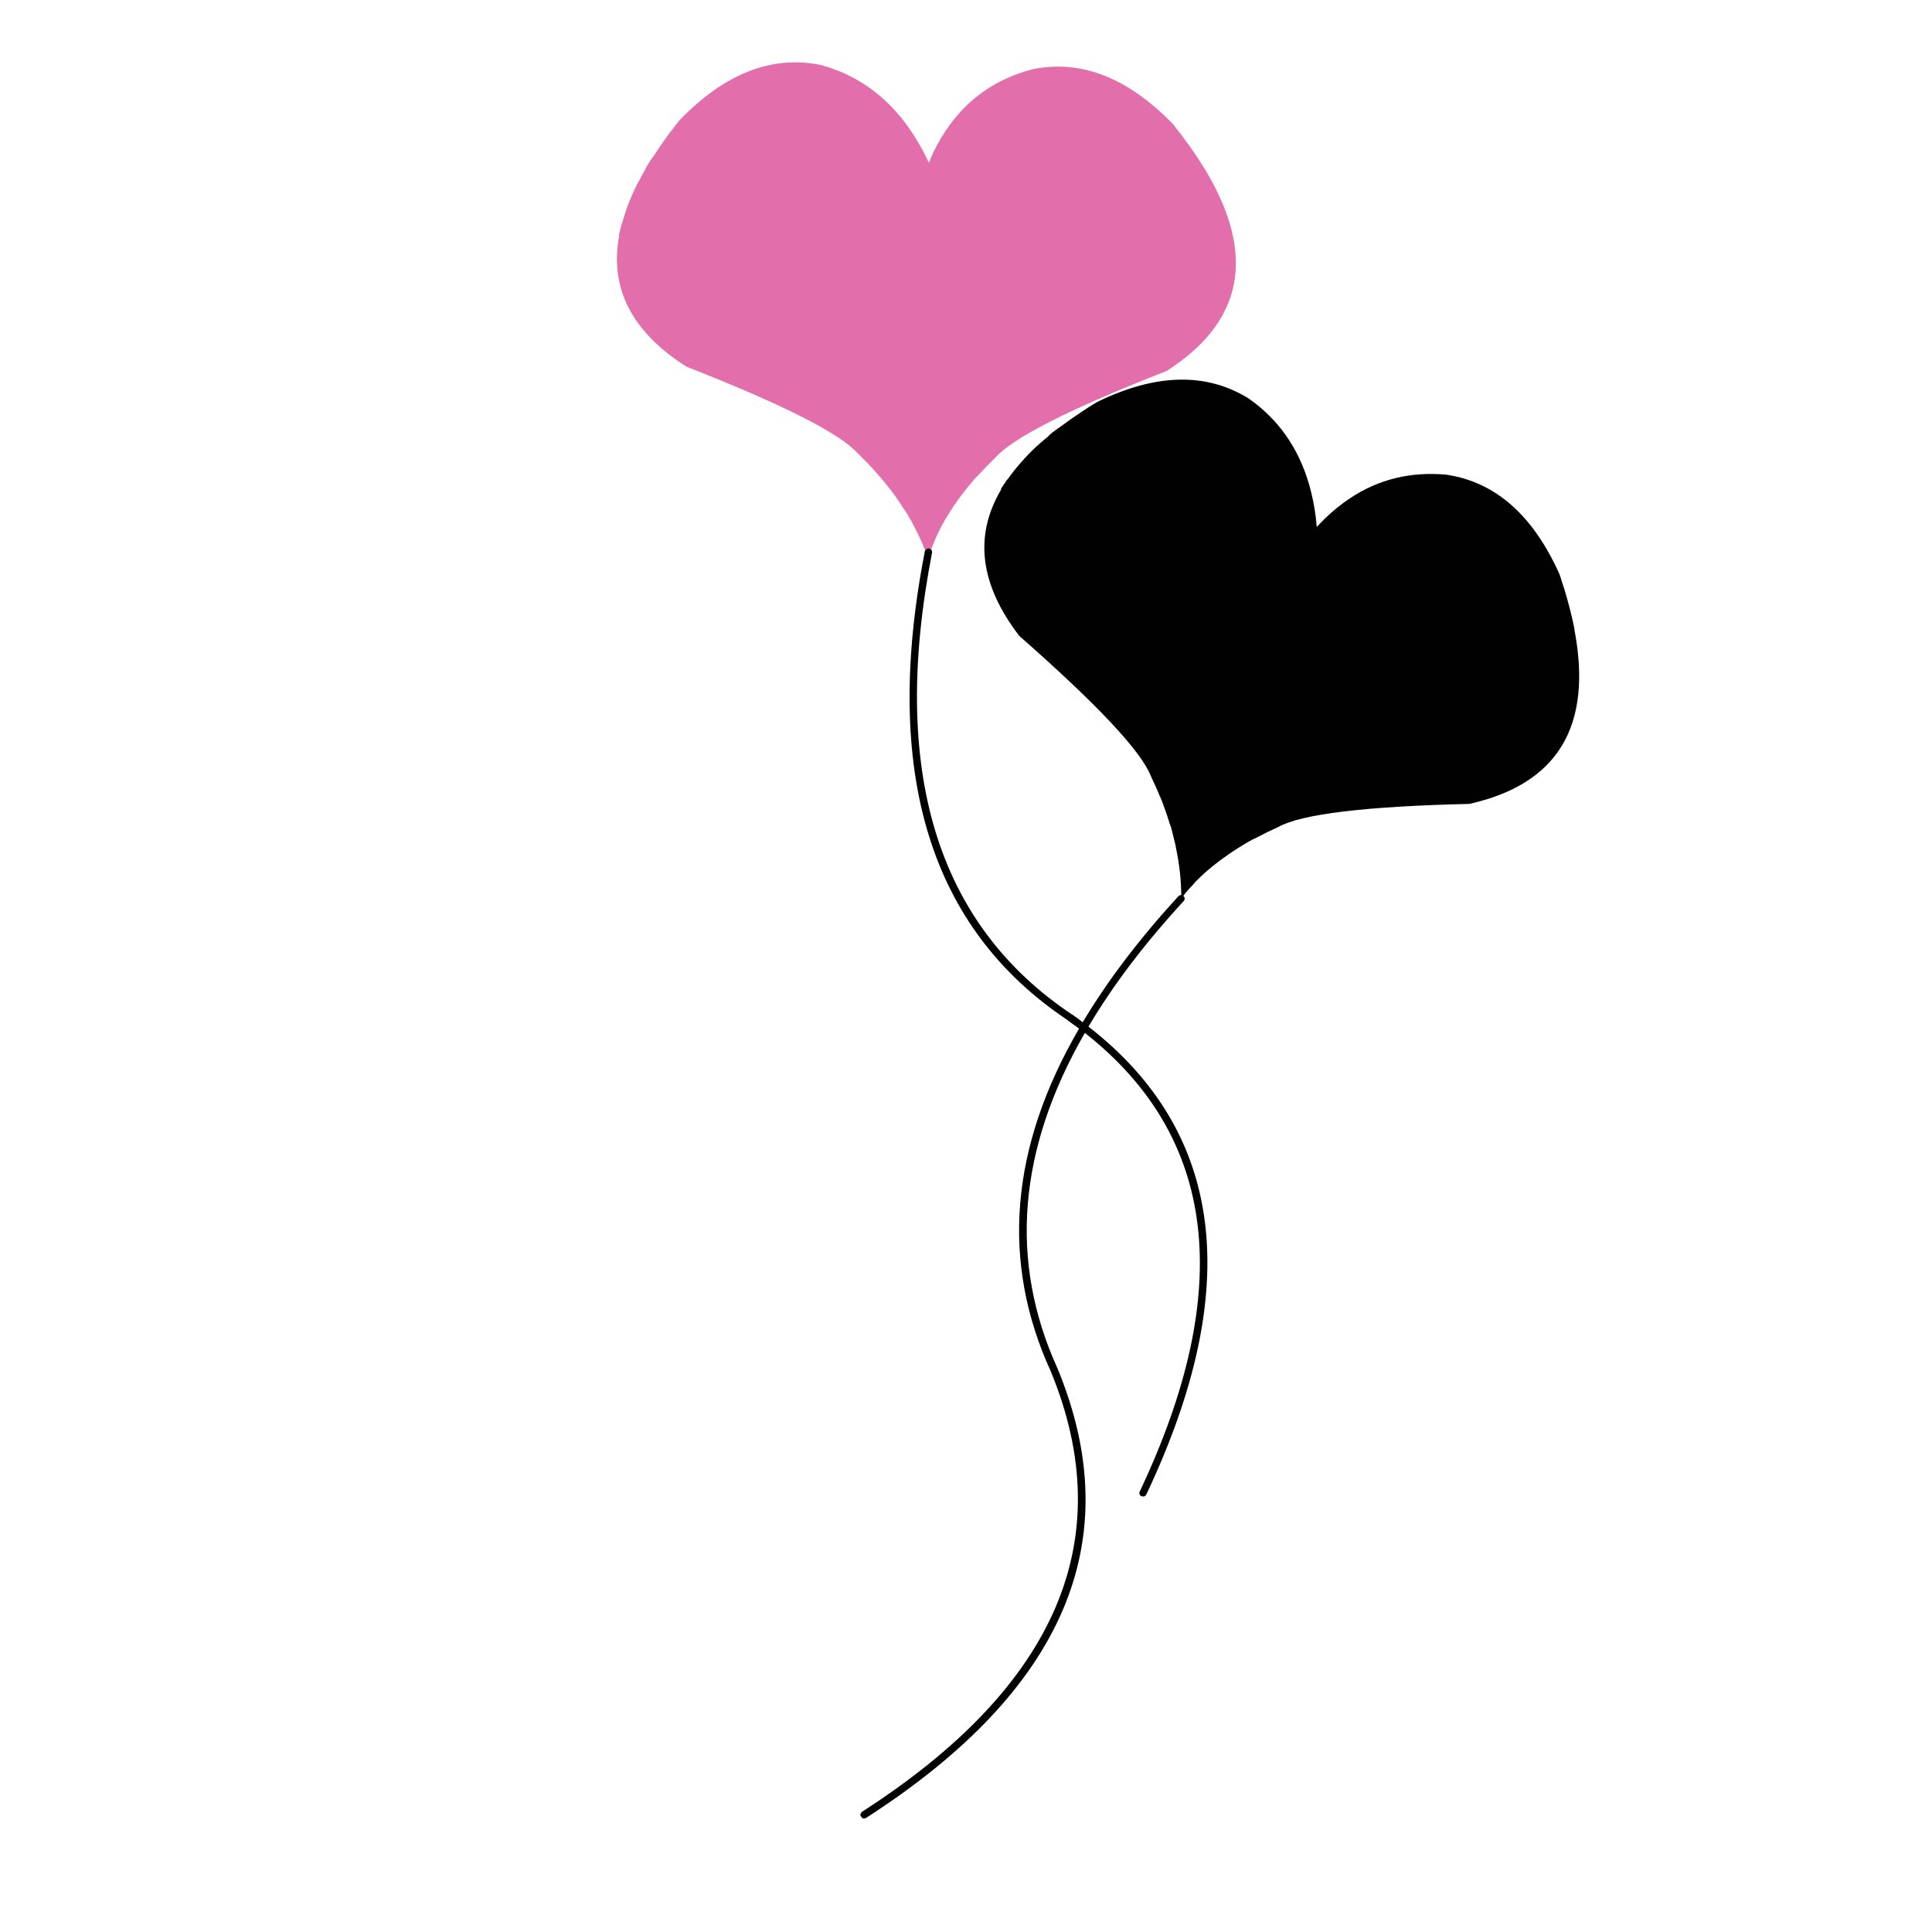 <?xml version="1.0" encoding="utf-8"?>
<!-- Generator: Adobe Illustrator 16.0.0, SVG Export Plug-In . SVG Version: 6.00 Build 0)  -->
<!DOCTYPE svg PUBLIC "-//W3C//DTD SVG 1.1//EN" "http://www.w3.org/Graphics/SVG/1.1/DTD/svg11.dtd">
<svg version="1.1" id="Layer_1" xmlns="http://www.w3.org/2000/svg" xmlns:xlink="http://www.w3.org/1999/xlink" x="0px" y="0px"
	 width="300px" height="300px" viewBox="0 0 300 300" enable-background="new 0 0 300 300" xml:space="preserve">
<g>
	<path fill-rule="evenodd" clip-rule="evenodd" fill="#E26FAB" d="M144.578,85.344c-0.087-0.087-0.186-0.149-0.301-0.187
		c-0.148-0.026-0.287,0.012-0.412,0.112c-0.081,0.048-0.148,0.111-0.206,0.187c-0.771-1.962-1.726-3.883-2.86-5.765
		c-0.151-0.2-0.287-0.399-0.413-0.598c-0.475-0.749-0.974-1.498-1.498-2.246c-0.125-0.15-0.248-0.312-0.373-0.487
		c-0.601-0.774-1.211-1.535-1.835-2.284c-0.225-0.225-0.436-0.46-0.637-0.71c-0.872-0.999-1.809-1.972-2.806-2.919
		c-2.746-3.12-11.628-7.624-26.649-13.512c-8.483-5.39-11.965-12.176-10.443-20.36c0-0.076-0.013-0.113-0.037-0.113
		c0.248-1.098,0.423-1.733,0.524-1.908c0.522-1.947,1.308-3.967,2.357-6.063c0.149-0.275,0.3-0.537,0.449-0.787
		c0.225-0.449,0.462-0.886,0.71-1.309c0.227-0.549,0.676-1.273,1.349-2.171c0.674-1.048,1.41-2.121,2.208-3.218
		c0.574-0.749,1.172-1.523,1.795-2.322c7.014-7.26,14.312-10.129,21.896-8.608c5.489,1.472,9.992,4.629,13.51,9.469
		c0.95,1.323,1.835,2.77,2.659,4.342c0.225,0.449,0.449,0.911,0.674,1.385c0.198-0.499,0.409-0.998,0.634-1.497
		c0.775-1.623,1.66-3.106,2.66-4.454c3.143-4.292,7.41-7.149,12.8-8.57c7.559-1.548,14.859,1.322,21.896,8.608
		c0.05,0.099,0.112,0.187,0.186,0.261c0.376,0.5,0.749,0.986,1.125,1.46c1.396,1.847,2.618,3.644,3.667,5.39
		c0.026,0.049,0.05,0.087,0.076,0.112c7.783,13.1,5.737,23.442-6.139,31.027c-15.048,5.89-23.93,10.393-26.649,13.512
		c-0.924,0.898-1.796,1.796-2.62,2.695c-0.149,0.175-0.311,0.336-0.486,0.486c-0.749,0.873-1.448,1.733-2.096,2.582
		c-0.175,0.226-0.337,0.45-0.488,0.675c-0.498,0.673-0.96,1.36-1.383,2.058c-0.825,1.272-1.512,2.545-2.06,3.817
		c-0.099,0.199-0.188,0.412-0.261,0.637C144.909,84.493,144.734,84.917,144.578,85.344z"/>
	<path fill-rule="evenodd" clip-rule="evenodd" fill="#010101" d="M143.659,85.456c0.058-0.076,0.125-0.139,0.206-0.187
		c0.125-0.1,0.264-0.138,0.412-0.112c0.115,0.038,0.214,0.099,0.301,0.187c0.025,0.02,0.049,0.045,0.072,0.076
		c0.076,0.124,0.103,0.261,0.076,0.411c-6.562,33.735,0.687,57.64,21.747,71.712h0.037c0.548,0.374,1.085,0.773,1.61,1.197
		c3.842-6.438,8.796-12.963,14.859-19.575c0.099-0.1,0.222-0.162,0.373-0.187c0.023,0,0.05,0,0.073,0
		c-0.023-2.346-0.285-4.729-0.786-7.149c-0.05-0.249-0.099-0.498-0.148-0.748c-0.198-0.849-0.413-1.709-0.637-2.582
		c-0.073-0.2-0.149-0.399-0.225-0.6c-0.274-0.924-0.585-1.847-0.935-2.769c-0.102-0.301-0.212-0.6-0.337-0.899
		c-0.501-1.223-1.049-2.457-1.646-3.705c-1.498-3.867-8.311-11.128-20.438-21.784c-6.112-7.959-7.061-15.519-2.845-22.68
		c0.026-0.101,0.026-0.15,0-0.15c0.601-0.949,0.974-1.485,1.125-1.609c1.172-1.647,2.607-3.282,4.304-4.904
		c0.225-0.2,0.449-0.398,0.674-0.598c0.373-0.325,0.762-0.65,1.158-0.974c0.376-0.424,1.037-0.947,1.984-1.572
		c0.999-0.748,2.059-1.497,3.182-2.245c0.775-0.525,1.597-1.048,2.472-1.573c9.08-4.441,16.916-4.641,23.504-0.599
		c4.667,3.245,7.822,7.735,9.469,13.475c0.449,1.571,0.786,3.231,1.011,4.978c0.05,0.524,0.099,1.036,0.151,1.535
		c0.373-0.399,0.746-0.786,1.122-1.16c1.297-1.272,2.645-2.37,4.04-3.294c4.419-2.944,9.396-4.167,14.936-3.667
		c7.635,1.122,13.513,6.299,17.628,15.532c0.026,0.124,0.063,0.236,0.112,0.337c0.175,0.599,0.363,1.185,0.562,1.759
		c0.674,2.195,1.211,4.291,1.61,6.288c0,0.05,0,0.1,0,0.15c2.868,14.972-2.571,23.99-16.318,27.06
		c-16.169,0.375-26.064,1.573-29.682,3.593c-1.172,0.525-2.294,1.074-3.367,1.647c-0.225,0.101-0.438,0.199-0.637,0.3
		c-1,0.548-1.947,1.122-2.845,1.722c-0.251,0.15-0.476,0.3-0.674,0.449c-0.699,0.474-1.373,0.96-2.021,1.46
		c-1.197,0.923-2.283,1.883-3.257,2.882c-0.149,0.175-0.301,0.35-0.449,0.523c-0.548,0.549-1.049,1.123-1.498,1.723h0.039
		c0.125,0.099,0.186,0.235,0.186,0.41c0,0.15-0.05,0.275-0.149,0.375c-6.063,6.588-10.99,13.087-14.783,19.5
		c21.134,16.419,24.128,40.635,8.981,72.647c-0.05,0.126-0.162,0.225-0.337,0.301c-0.125,0.023-0.261,0.013-0.412-0.039
		c-0.148-0.047-0.248-0.149-0.298-0.298c-0.05-0.151-0.036-0.3,0.037-0.449c14.822-31.34,11.978-55.07-8.533-71.188
		c-10.406,18.091-11.815,35.47-4.23,52.138c11.004,26.673,1.086,49.929-29.755,69.766c-0.125,0.075-0.261,0.099-0.413,0.075
		c-0.149-0.05-0.261-0.139-0.336-0.264c-0.1-0.125-0.136-0.261-0.112-0.41c0.052-0.148,0.138-0.273,0.264-0.373
		c30.24-19.466,40.01-42.247,29.306-68.345c-7.81-17.043-6.351-34.797,4.38-53.261c-0.577-0.424-1.148-0.836-1.723-1.235v-0.038
		c-21.483-14.271-28.896-38.551-22.232-72.834C143.622,85.555,143.641,85.504,143.659,85.456z"/>
</g>
</svg>

